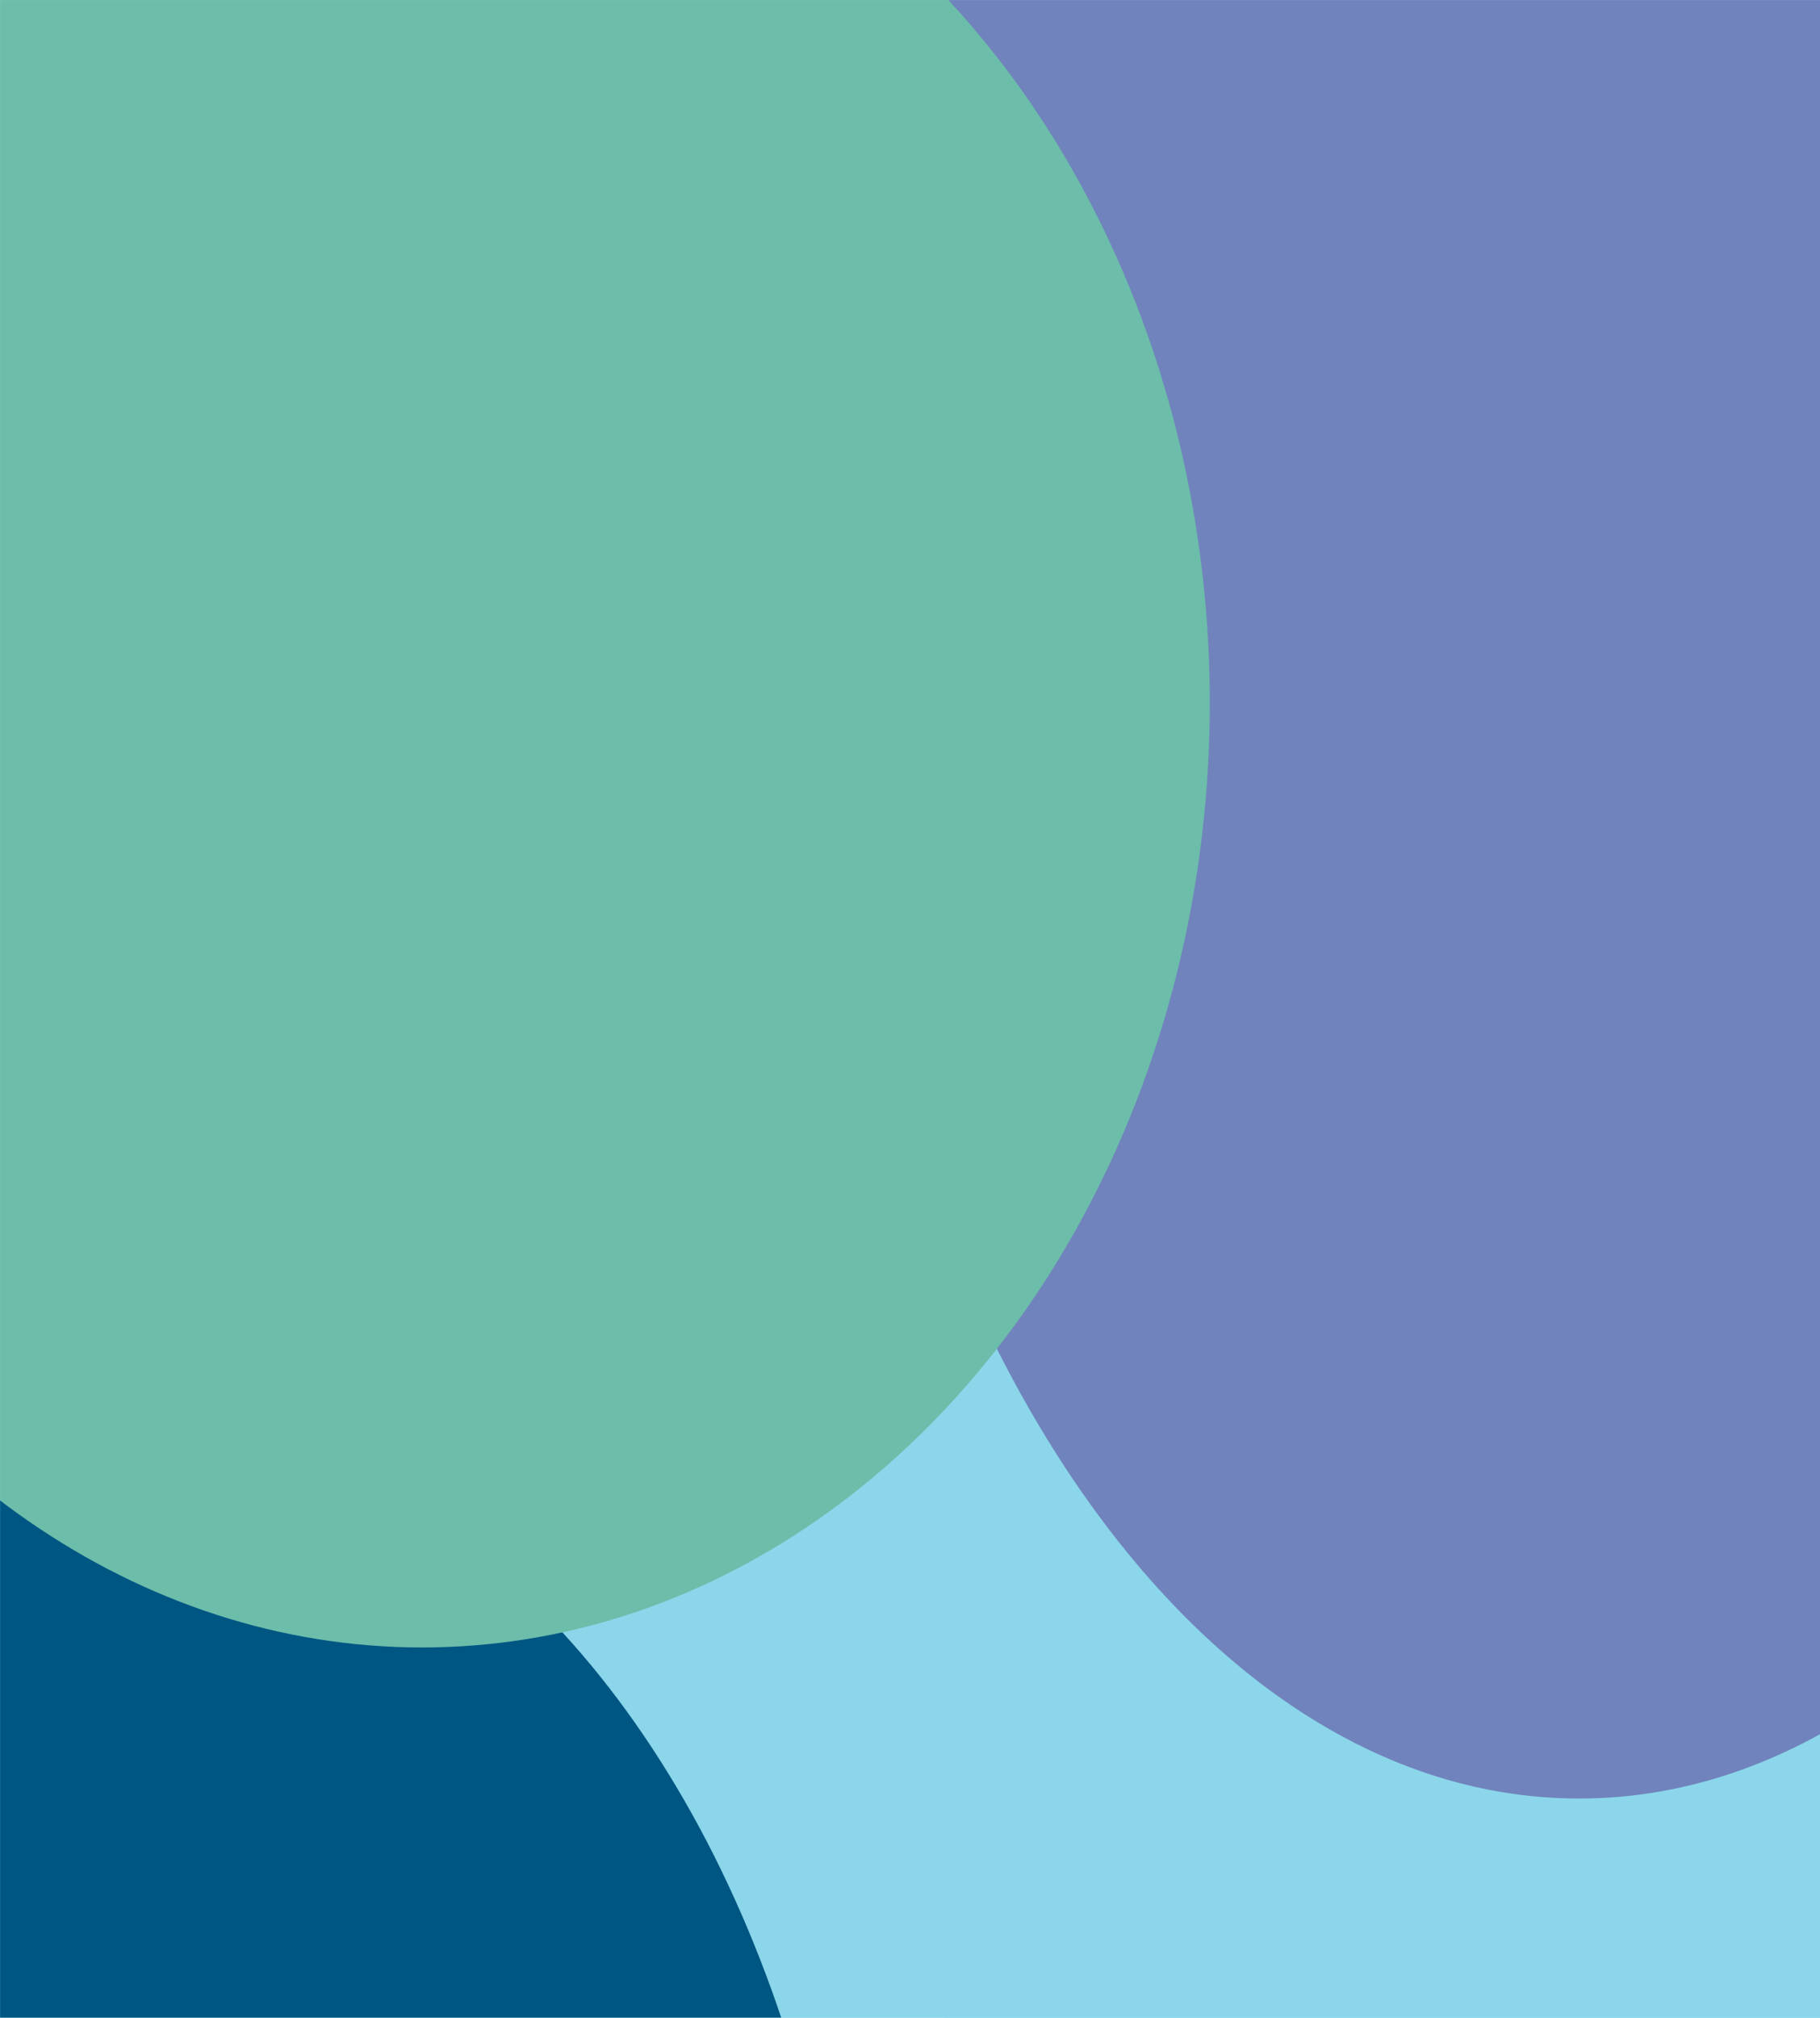 <svg width="1920" height="2128" viewBox="0 0 1920 2128" fill="none" xmlns="http://www.w3.org/2000/svg">
<rect x="1935" width="3002.49" height="1935" transform="rotate(90 1935 0)" fill="#8BD6EA"/>
<mask id="mask0_1281_1076" style="mask-type:alpha" maskUnits="userSpaceOnUse" x="0" y="0" width="1935" height="3003">
<rect x="1935" width="3002.49" height="1935" transform="rotate(90 1935 0)" fill="#D9D9D9"/>
</mask>
<g mask="url(#mask0_1281_1076)">
<g filter="url(#filter0_f_1281_1076)">
<g filter="url(#filter1_f_1281_1076)">
<path d="M1708.56 3423.15C1299.71 3423.15 968.262 2967.36 968.262 2405.12C968.262 1842.87 1299.71 1387.09 1708.56 1387.09C2117.42 1387.09 2448.87 1842.87 2448.87 2405.12C2448.87 2967.36 2117.42 3423.15 1708.56 3423.15Z" fill="#8BD6EA"/>
</g>
<g filter="url(#filter2_f_1281_1076)">
<path d="M1665.91 1896.67C1226.57 1896.67 870.414 1314.16 870.414 595.596C870.414 -122.969 1226.57 -705.481 1665.91 -705.481C2105.26 -705.48 2461.41 -122.969 2461.41 595.596C2461.41 1314.16 2105.26 1896.67 1665.91 1896.67Z" fill="#7083BC"/>
</g>
<g filter="url(#filter3_f_1281_1076)">
<ellipse cx="140.041" cy="2630.3" rx="1129.06" ry="763.967" transform="rotate(90 140.041 2630.3)" fill="#005683"/>
</g>
<g filter="url(#filter4_f_1281_1076)">
<ellipse cx="445.248" cy="741.239" rx="996.137" ry="831.028" transform="rotate(90 445.248 741.239)" fill="#6CBDAA"/>
</g>
</g>
</g>
<defs>
<filter id="filter0_f_1281_1076" x="-1405.63" y="-1487.19" width="4648.75" height="6028.25" filterUnits="userSpaceOnUse" color-interpolation-filters="sRGB">
<feFlood flood-opacity="0" result="BackgroundImageFix"/>
<feBlend mode="normal" in="SourceGraphic" in2="BackgroundImageFix" result="shape"/>
<feGaussianBlur stdDeviation="390.853" result="effect1_foregroundBlur_1281_1076"/>
</filter>
<filter id="filter1_f_1281_1076" x="962.009" y="1380.83" width="1493.11" height="2048.57" filterUnits="userSpaceOnUse" color-interpolation-filters="sRGB">
<feFlood flood-opacity="0" result="BackgroundImageFix"/>
<feBlend mode="normal" in="SourceGraphic" in2="BackgroundImageFix" result="shape"/>
<feGaussianBlur stdDeviation="3.127" result="effect1_foregroundBlur_1281_1076"/>
</filter>
<filter id="filter2_f_1281_1076" x="864.16" y="-711.734" width="1603.51" height="2614.66" filterUnits="userSpaceOnUse" color-interpolation-filters="sRGB">
<feFlood flood-opacity="0" result="BackgroundImageFix"/>
<feBlend mode="normal" in="SourceGraphic" in2="BackgroundImageFix" result="shape"/>
<feGaussianBlur stdDeviation="3.127" result="effect1_foregroundBlur_1281_1076"/>
</filter>
<filter id="filter3_f_1281_1076" x="-630.179" y="1494.99" width="1540.44" height="2270.63" filterUnits="userSpaceOnUse" color-interpolation-filters="sRGB">
<feFlood flood-opacity="0" result="BackgroundImageFix"/>
<feBlend mode="normal" in="SourceGraphic" in2="BackgroundImageFix" result="shape"/>
<feGaussianBlur stdDeviation="3.127" result="effect1_foregroundBlur_1281_1076"/>
</filter>
<filter id="filter4_f_1281_1076" x="-392.034" y="-261.152" width="1674.56" height="2004.78" filterUnits="userSpaceOnUse" color-interpolation-filters="sRGB">
<feFlood flood-opacity="0" result="BackgroundImageFix"/>
<feBlend mode="normal" in="SourceGraphic" in2="BackgroundImageFix" result="shape"/>
<feGaussianBlur stdDeviation="3.127" result="effect1_foregroundBlur_1281_1076"/>
</filter>
</defs>
</svg>
